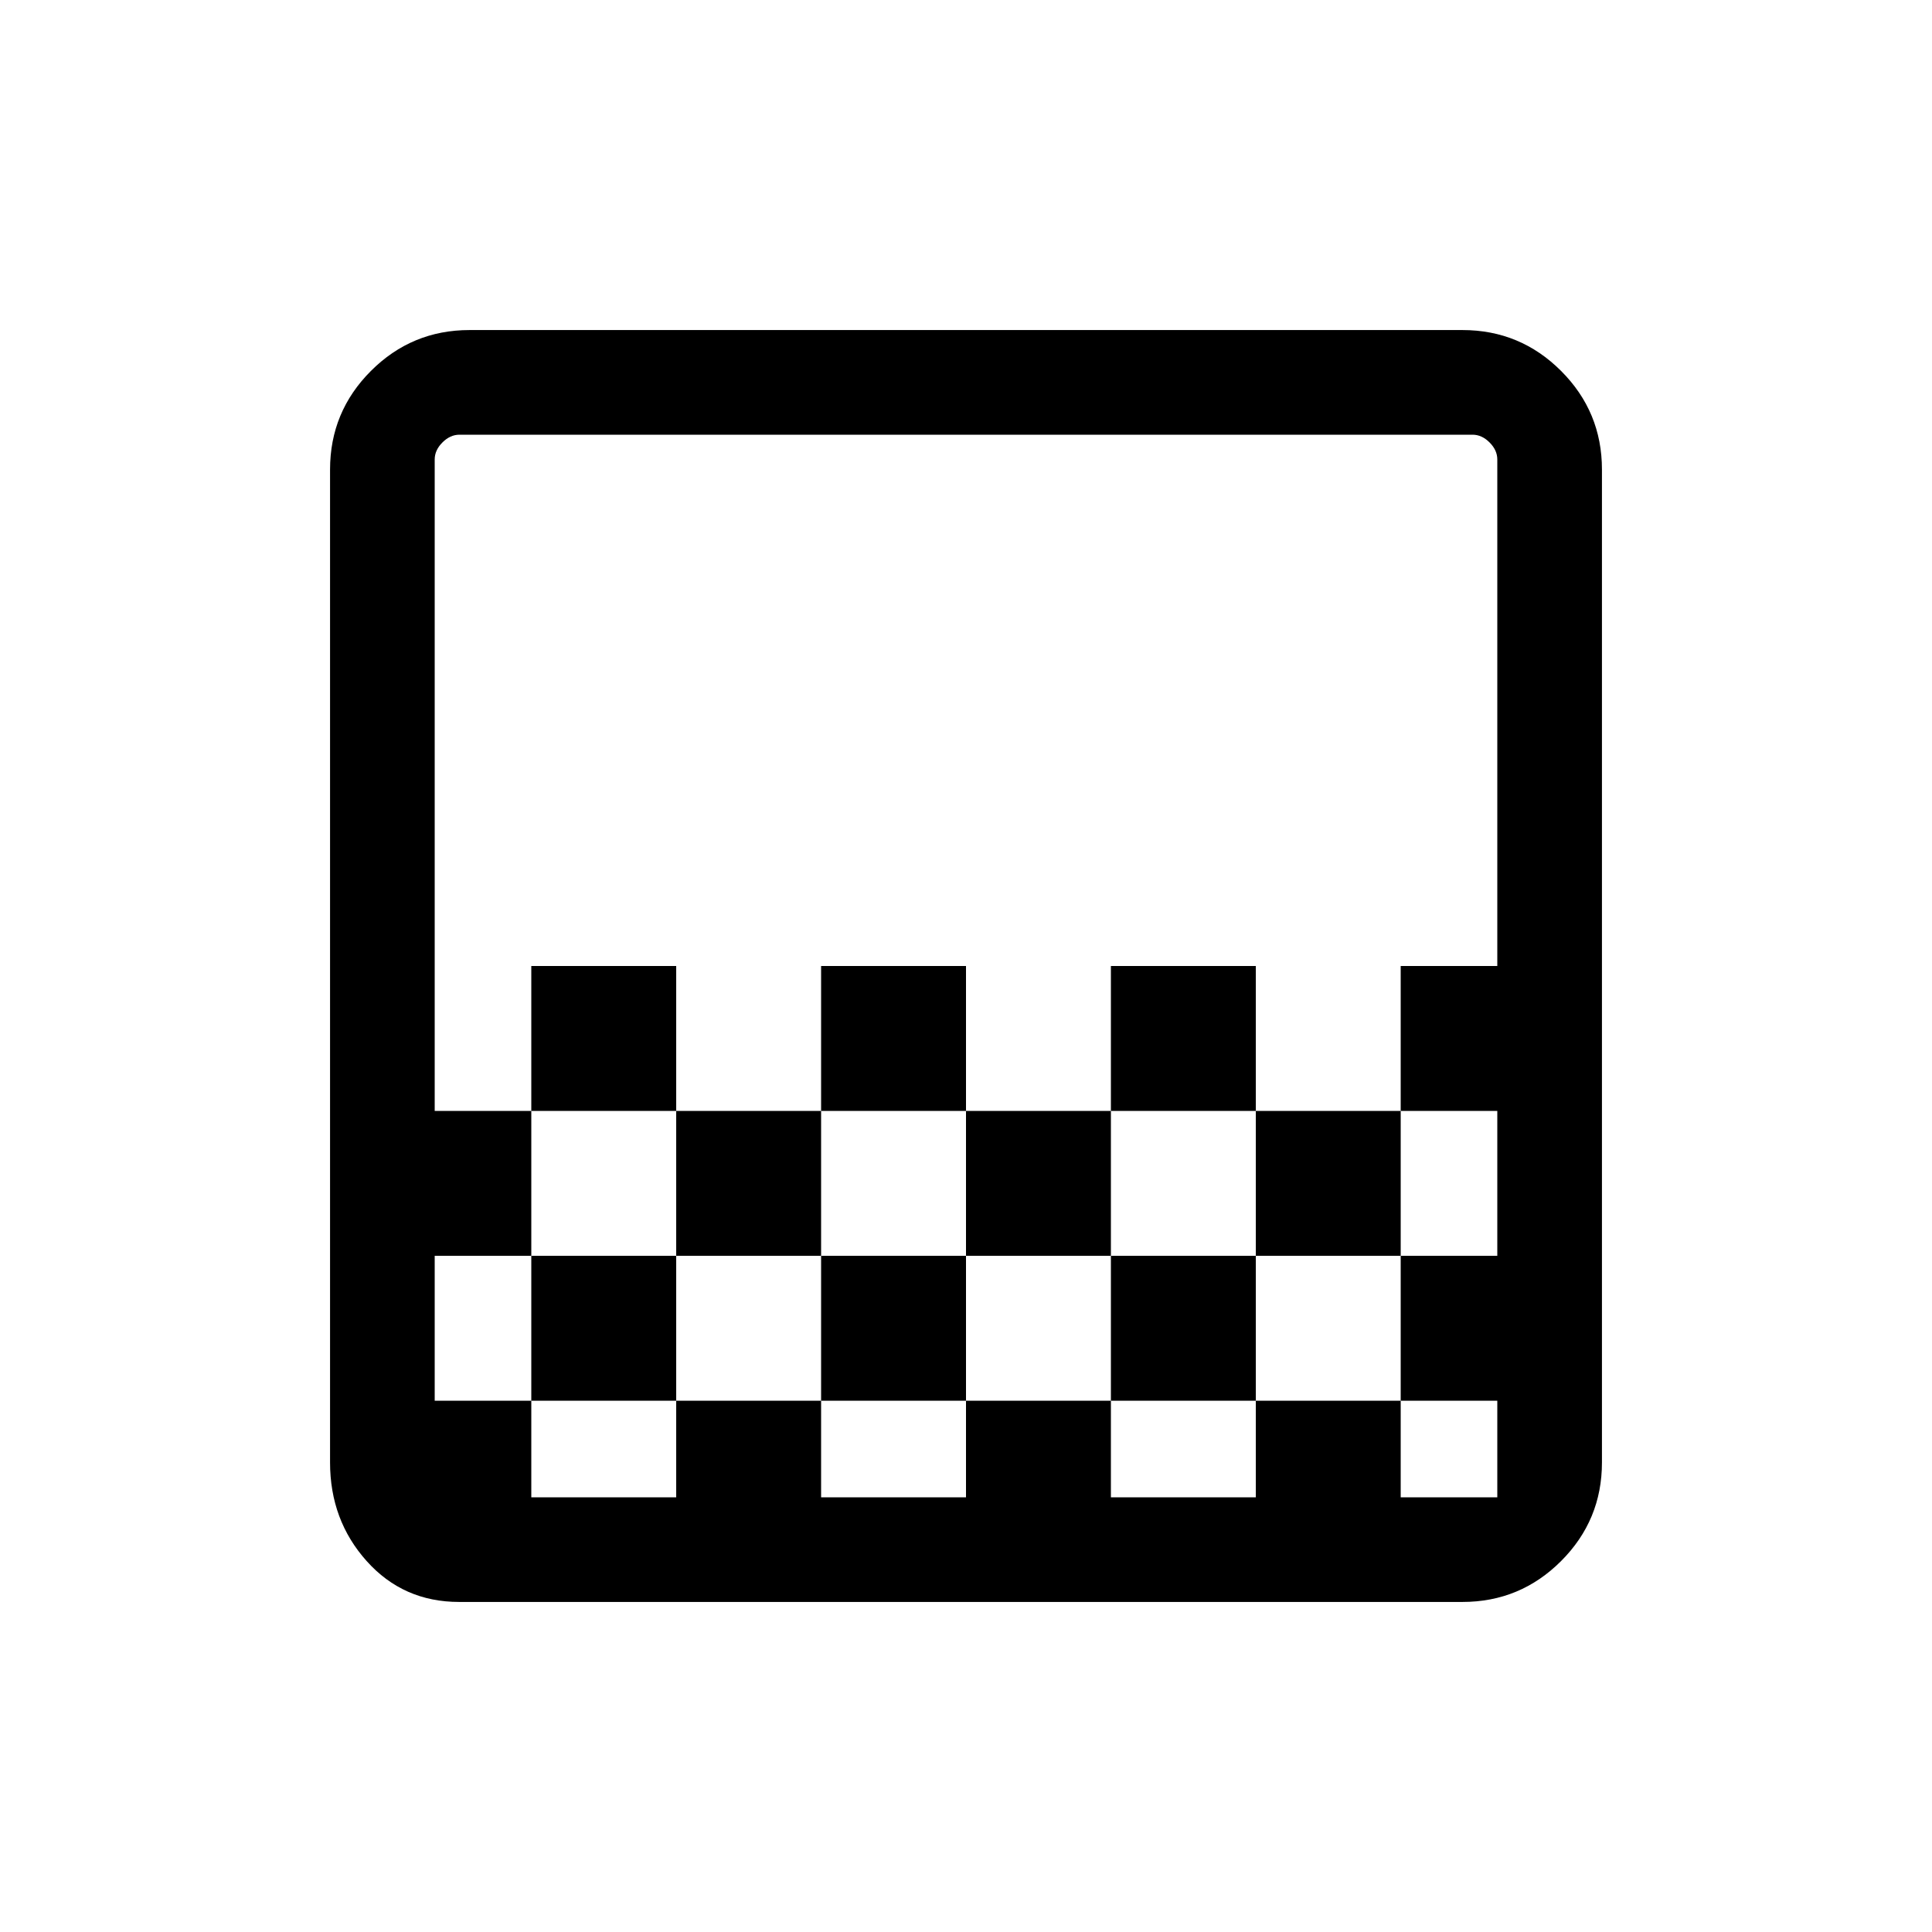 <svg xmlns="http://www.w3.org/2000/svg" height="20" viewBox="0 -960 960 960" width="20"><path d="M408-408v-72h72v72h-72Zm-72 72v-72h72v72h-72Zm144 0v-72h72v72h-72Zm72-72v-72h72v72h-72Zm-288 0v-72h72v72h-72Zm-35.862 243.999q-27.752 0-45.944-20.311-18.193-20.311-18.193-48.997v-493.382q0-28.686 20.311-48.997t48.997-20.311h493.382q28.686 0 48.997 20.311t20.311 48.997v493.382q0 28.686-20.311 48.997t-48.997 20.311H228.138ZM264-216h72v-48h-72v48Zm144 0h72v-48h-72v48Zm288 0h48v-48h-48v48Zm-480-48h48v-72h72v72h72v-72h72v72h72v-72h72v72h72v-72h-72v-72h72v-72h48v-251.691q0-4.616-3.846-8.463-3.847-3.846-8.463-3.846H228.309q-4.616 0-8.463 3.846-3.846 3.847-3.846 8.463V-408h48v72h-48v72Zm12.309 48H216v-528h12.309q-4.616 0-8.463 3.846-3.846 3.847-3.846 8.463v503.382q0 4.616 3.846 8.463 3.847 3.846 8.463 3.846ZM696-408v72h48v-72h-48ZM552-264v48h72v-48h-72Z"/></svg>